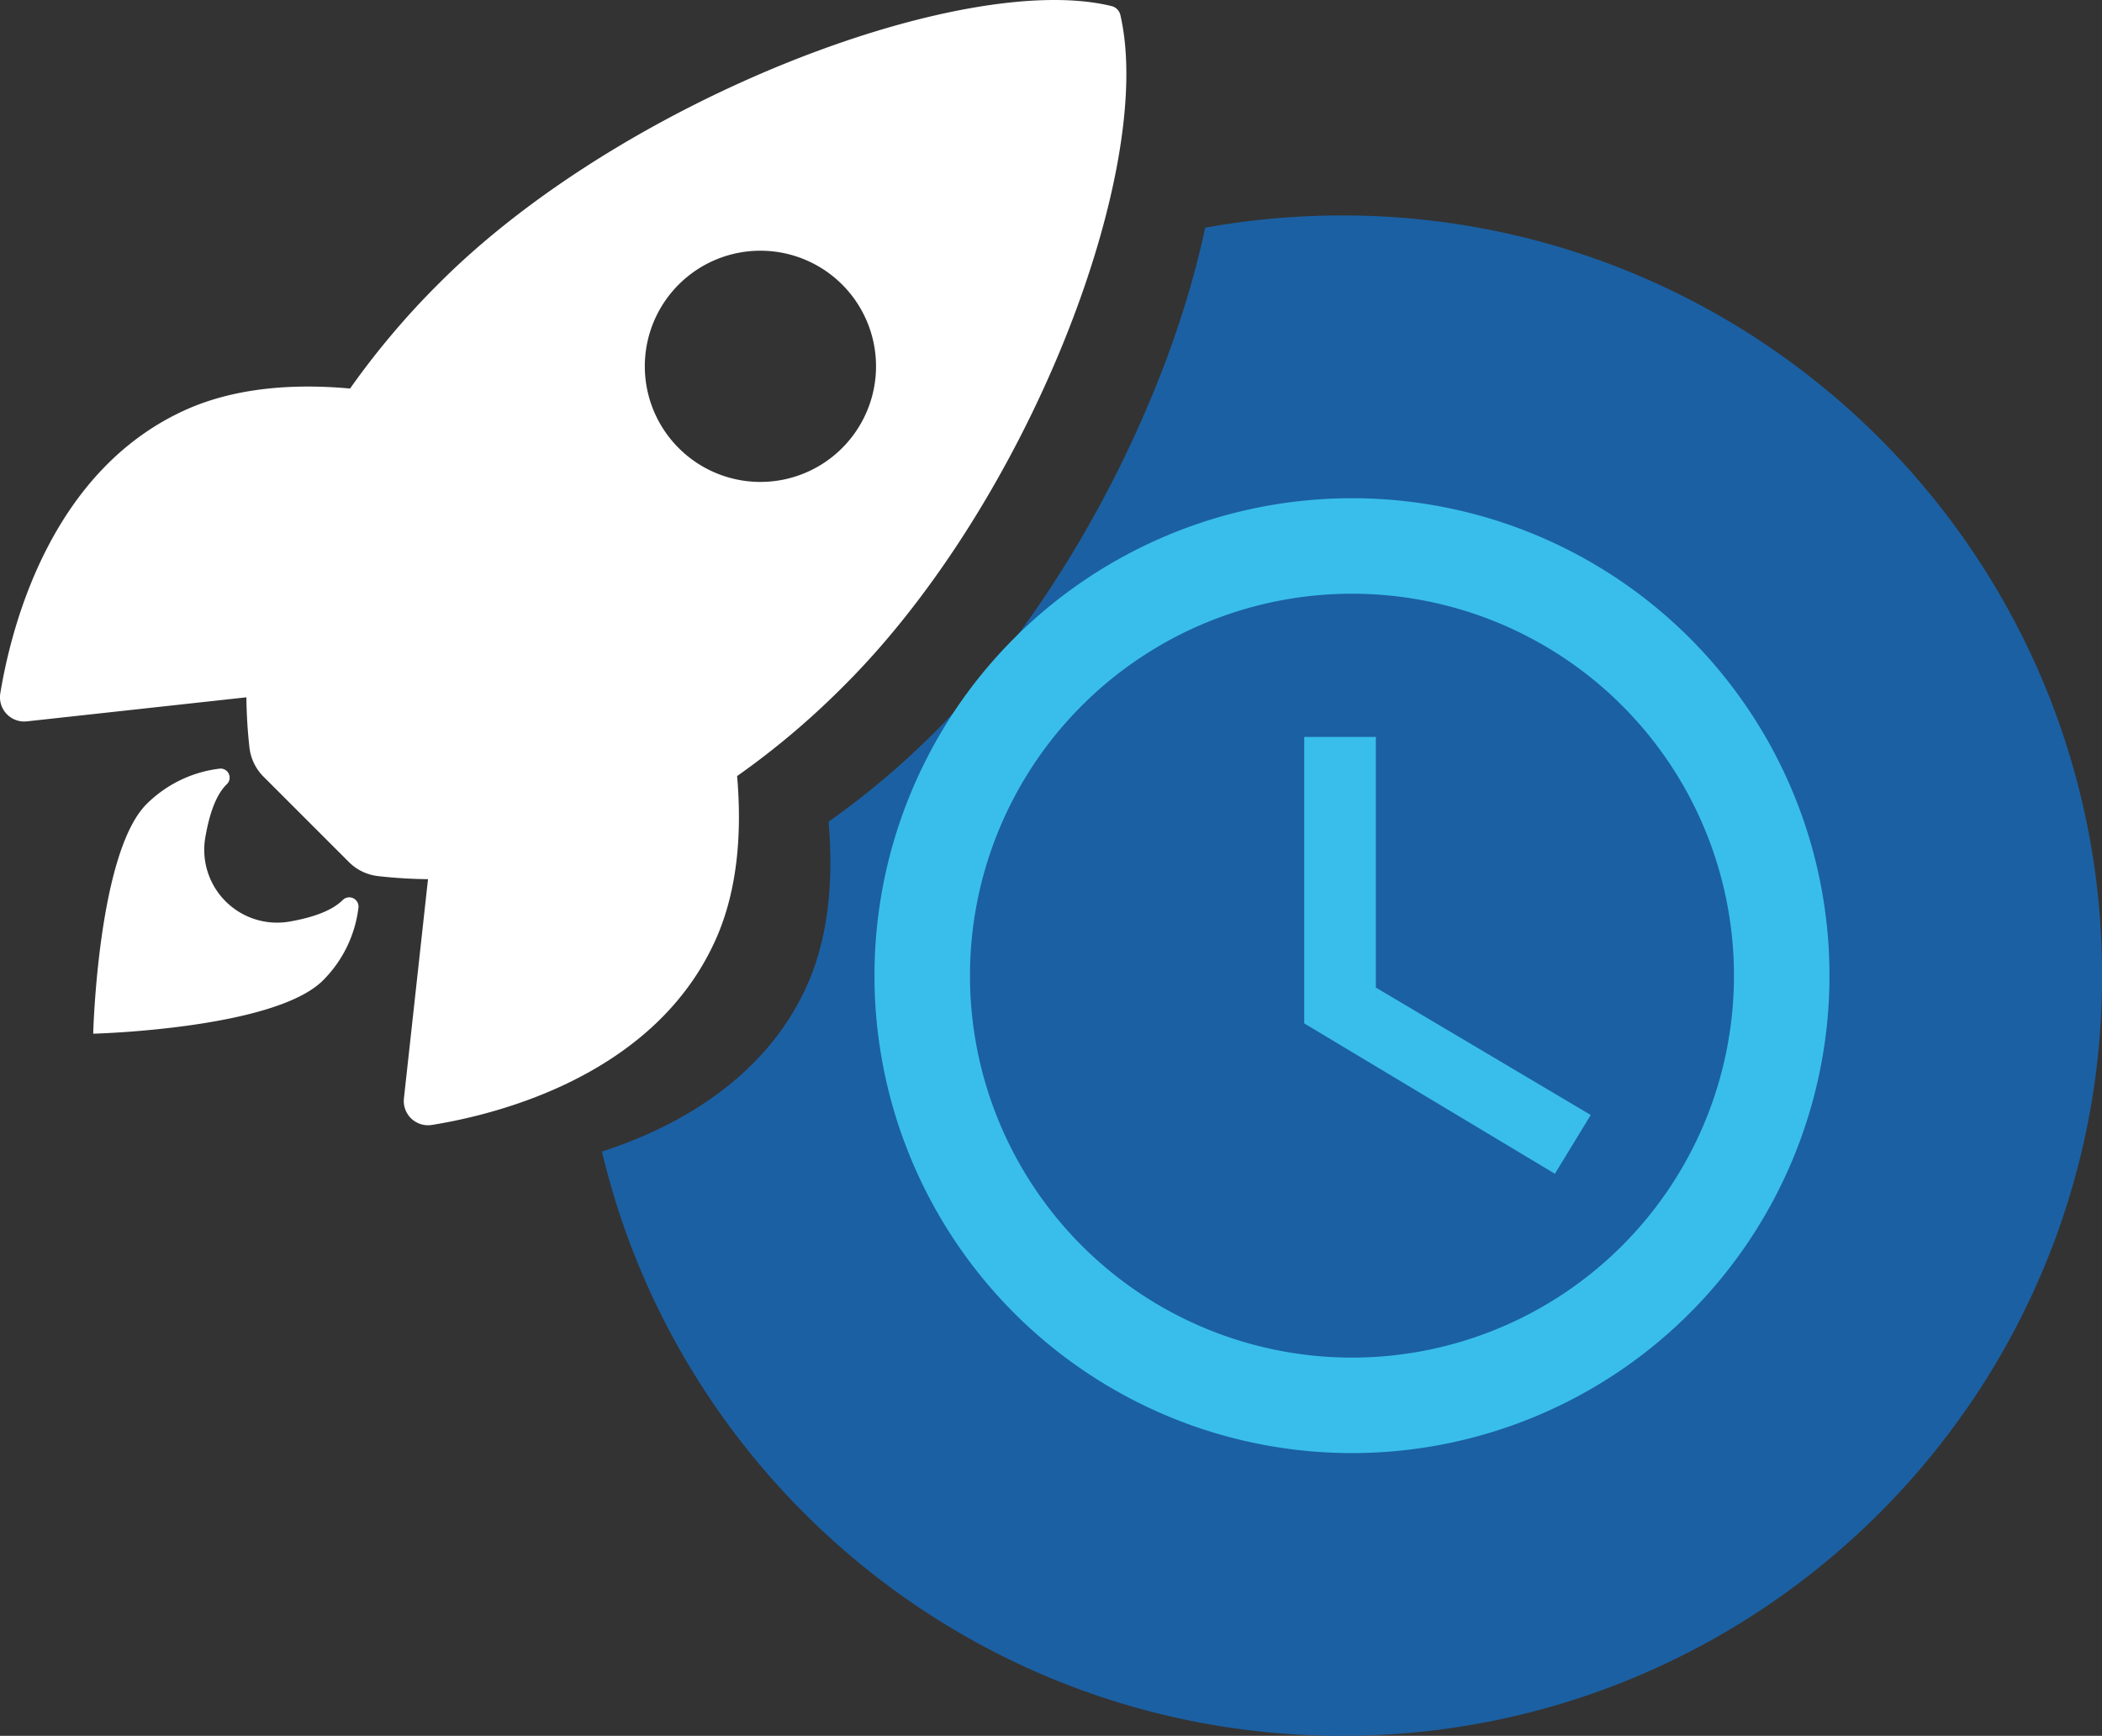 <svg xmlns="http://www.w3.org/2000/svg" width="230.051" height="190.004" viewBox="0 0 230.051 190.004">
  <rect x="0" y="0" width="230.051" height="190.004" fill="#333333" stroke="none"/>
  <g id="Group_1179" data-name="Group 1179" transform="translate(-1263.975 -1028)">
    <g id="Group_1178" data-name="Group 1178" transform="translate(-166.654 -246)">
      <path id="Subtraction_41" data-name="Subtraction 41" d="M15746.5-10084a82.969,82.969,0,0,1-28.018-4.836,82.869,82.869,0,0,1-23.951-13.389,83.444,83.444,0,0,1-18.208-20.263,82.6,82.6,0,0,1-10.787-25.461c7.7-2.5,17.869-7.733,22.545-18.427,2.095-4.8,2.853-10.753,2.253-17.683a88.158,88.158,0,0,0,11.616-9.8c13.582-13.5,25.477-35.694,29.6-55.216a84,84,0,0,1,14.951-1.34,82.686,82.686,0,0,1,32.389,6.539,83.245,83.245,0,0,1,14.136,7.671,83.892,83.892,0,0,1,12.314,10.16,83.892,83.892,0,0,1,10.16,12.314,83.245,83.245,0,0,1,7.671,14.136,82.686,82.686,0,0,1,6.539,32.389,82.68,82.68,0,0,1-6.539,32.387,83.245,83.245,0,0,1-7.671,14.136,83.936,83.936,0,0,1-10.16,12.314,83.862,83.862,0,0,1-12.314,10.161,83.344,83.344,0,0,1-14.136,7.672A82.686,82.686,0,0,1,15746.5-10084Z" transform="translate(-14169.024 11548)" fill="#1b60a3"/>
    </g>
    <g id="Icon_ionic-ios-rocket" data-name="Icon ionic-ios-rocket" transform="translate(1263.975 1028)">
      <path id="Path_323" data-name="Path 323" d="M125.99,5.043a1.308,1.308,0,0,0-.978-1.007C108.9.1,71.659,14.138,51.485,34.312A87.2,87.2,0,0,0,41.679,45.9c-6.221-.563-12.442-.089-17.745,2.222C8.974,54.694,4.619,71.876,3.4,79.252a2.654,2.654,0,0,0,2.9,3.081L30.333,79.7a53.409,53.409,0,0,0,.326,5.421,5.377,5.377,0,0,0,1.57,3.288l9.3,9.3a5.377,5.377,0,0,0,3.288,1.57,53.308,53.308,0,0,0,5.392.326l-2.637,24a2.654,2.654,0,0,0,3.081,2.9c7.376-1.185,24.588-5.54,31.135-20.5,2.311-5.3,2.785-11.494,2.251-17.686a87.342,87.342,0,0,0,11.613-9.806C115.917,58.367,129.87,21.959,125.99,5.043ZM77.643,52.413a12.652,12.652,0,1,1,17.893,0A12.641,12.641,0,0,1,77.643,52.413Z" transform="translate(-3.366 -3.372)" fill="#fff"/>
      <path id="Path_324" data-name="Path 324" d="M33.1,37.718h0c-1.244,1.244-3.466,1.955-5.866,2.37A7.974,7.974,0,0,1,18.051,30.9c.415-2.4,1.1-4.621,2.34-5.836l.03-.03a.99.99,0,0,0-.829-1.689,13.618,13.618,0,0,0-7.969,3.881C6.29,32.563,5.787,52.353,5.787,52.353s19.819-.5,25.151-5.836a13.528,13.528,0,0,0,3.881-7.969A1.014,1.014,0,0,0,33.1,37.718Z" transform="translate(4.413 60.795)" fill="#fff"/>
    </g>
    <g id="Icon_ionic-md-time" data-name="Icon ionic-md-time" transform="translate(1359.681 1082.536)">
      <path id="Path_325" data-name="Path 325" d="M55.584,3.375a52.259,52.259,0,1,0,52.309,52.259A52.24,52.24,0,0,0,55.584,3.375Zm.05,94.066A41.807,41.807,0,1,1,97.441,55.634,41.807,41.807,0,0,1,55.634,97.441Z" transform="translate(-3.375 -3.375)" fill="#39beec"/>
      <path id="Path_326" data-name="Path 326" d="M24.376,10.688H16.538V42.043L43.973,58.5l3.919-6.432L24.376,38.123Z" transform="translate(30.496 15.442)" fill="#39beec"/>
    </g>
  </g>
</svg>
